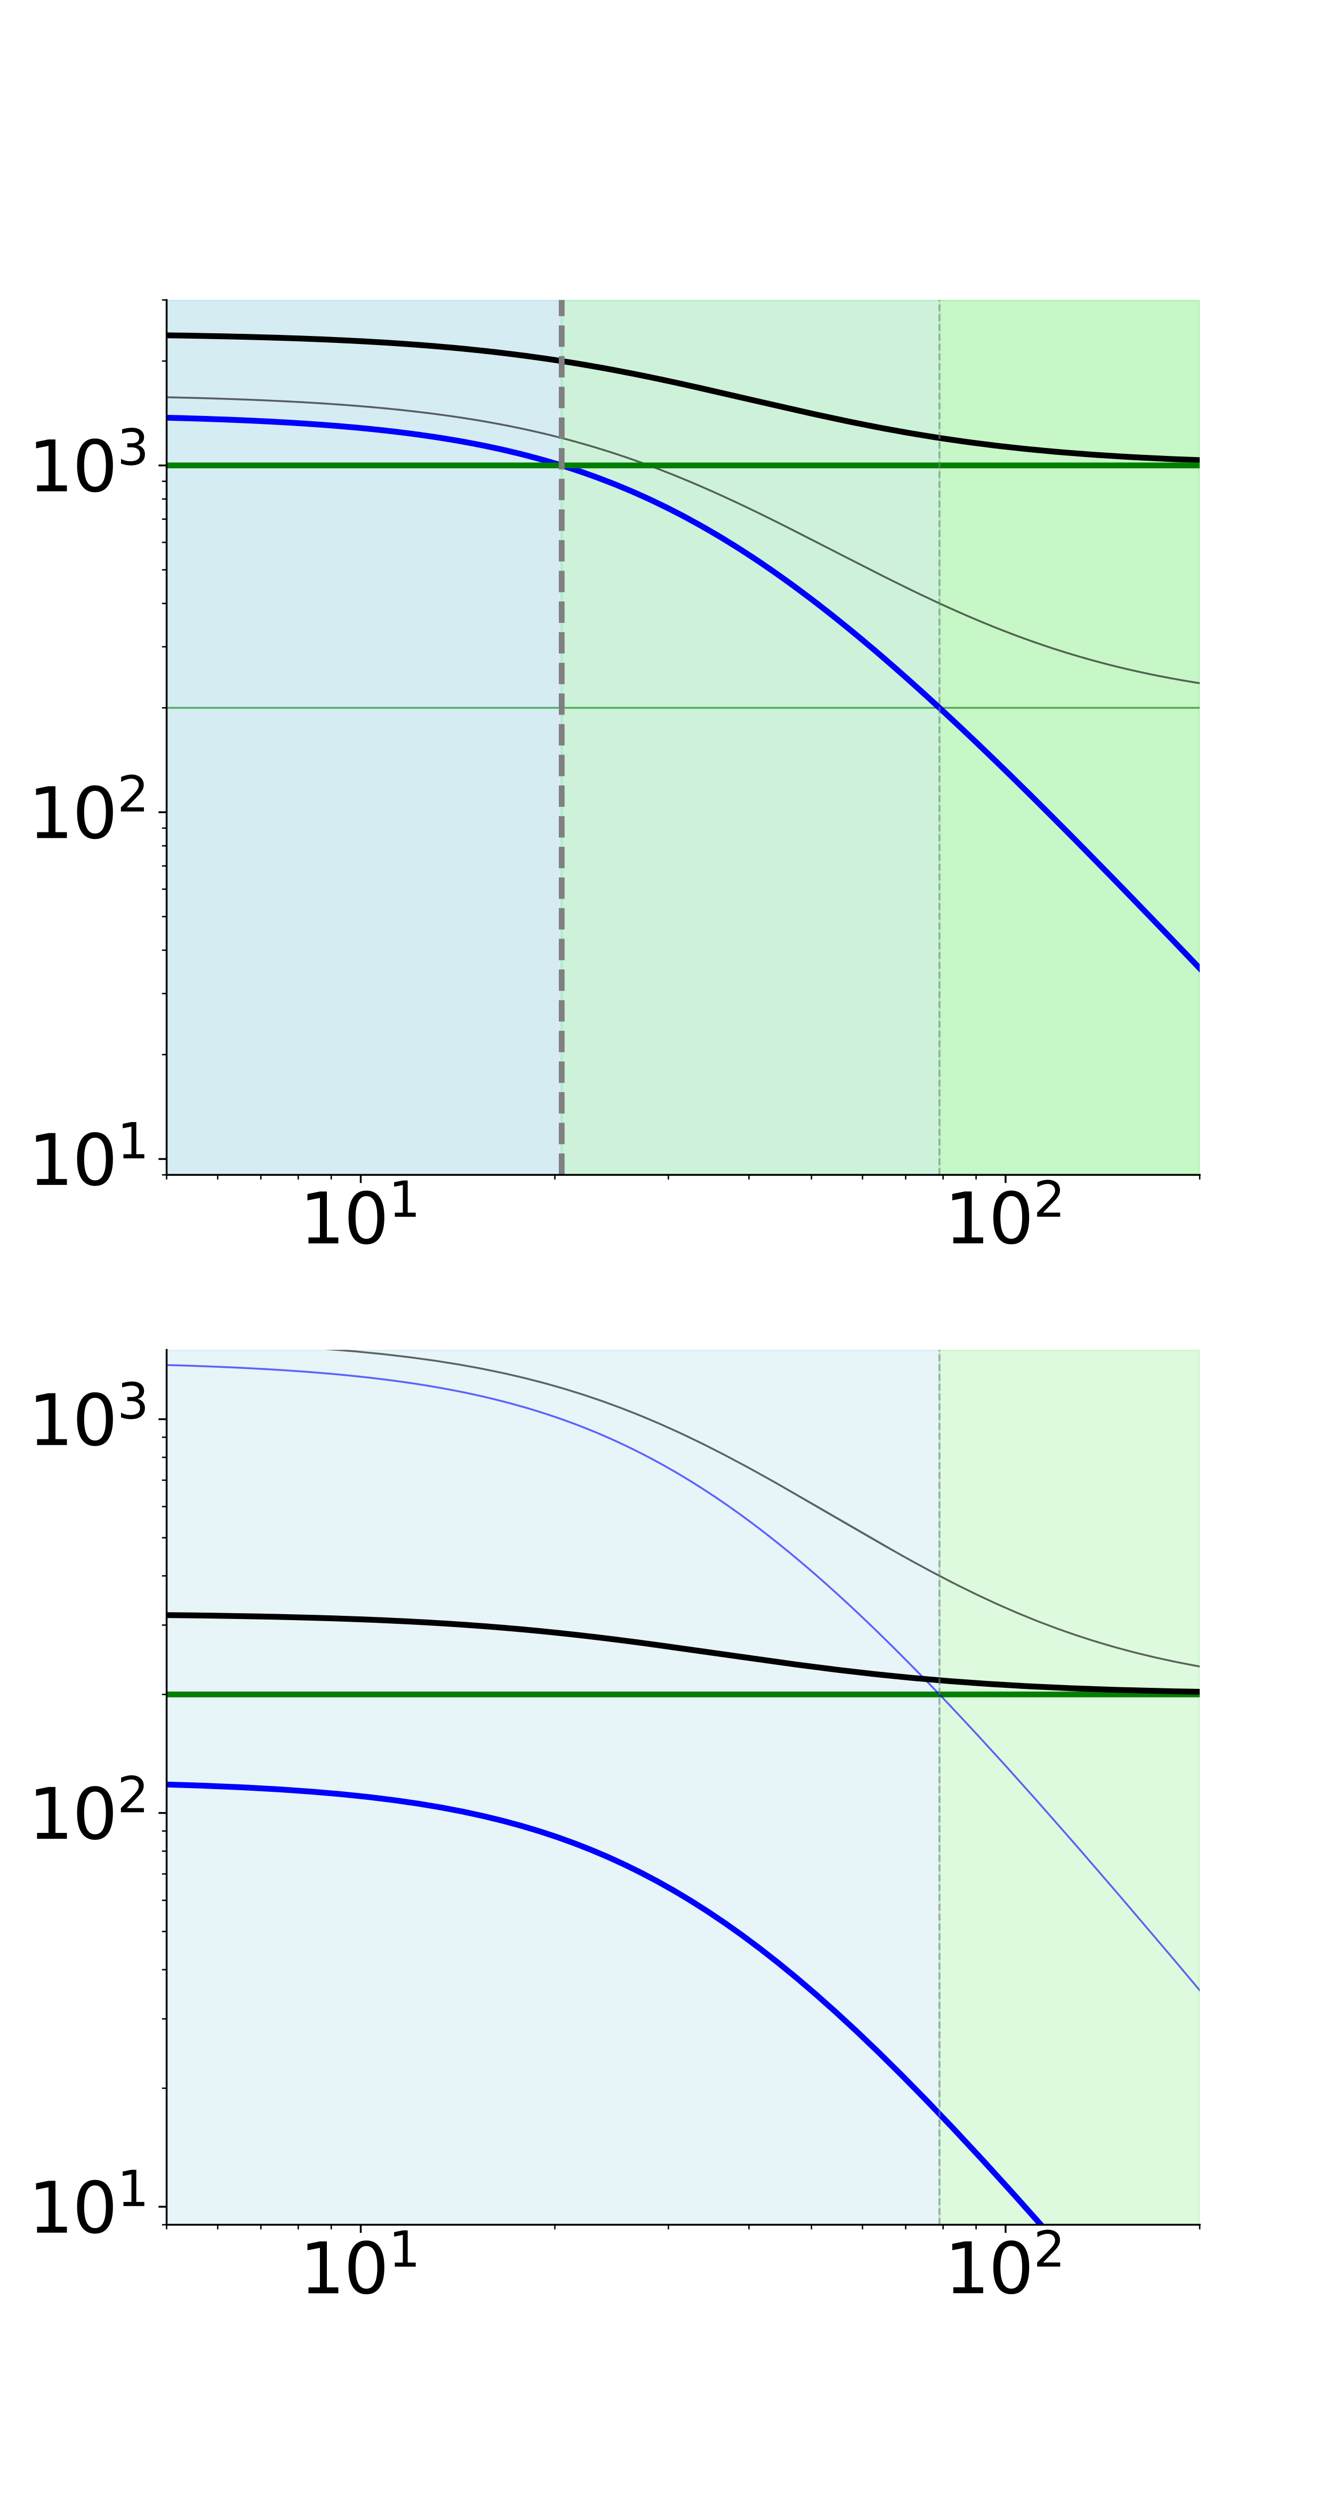 <?xml version="1.0" encoding="utf-8" standalone="no"?>
<!DOCTYPE svg PUBLIC "-//W3C//DTD SVG 1.1//EN"
  "http://www.w3.org/Graphics/SVG/1.1/DTD/svg11.dtd">
<svg xmlns:xlink="http://www.w3.org/1999/xlink" width="576pt" height="1080pt" viewBox="0 0 576 1080" xmlns="http://www.w3.org/2000/svg" version="1.1">
 <defs>
  <style type="text/css">*{stroke-linejoin: round; stroke-linecap: butt}</style>
 </defs>
 <g id="figure_1">
  <g id="patch_1">
   <path d="M 0 1080 
L 576 1080 
L 576 0 
L 0 0 
z
" style="fill: #ffffff"/>
  </g>
  <g id="axes_1">
   <g id="patch_2">
    <path d="M 72 507.6 
L 518.4 507.6 
L 518.4 129.6 
L 72 129.6 
z
" style="fill: #ffffff"/>
   </g>
   <g id="patch_3">
    <path d="M 72 507.6 
L 72 129.6 
L 405.955 129.6 
L 405.955 507.6 
z
" clip-path="url(#p539337aa0e)" style="fill: #add8e6; opacity: 0.3; stroke: #add8e6; stroke-linejoin: miter"/>
   </g>
   <g id="patch_4">
    <path d="M 405.955 507.6 
L 405.955 129.6 
L 518.4 129.6 
L 518.4 507.6 
z
" clip-path="url(#p539337aa0e)" style="fill: #90ee90; opacity: 0.3; stroke: #90ee90; stroke-linejoin: miter"/>
   </g>
   <g id="patch_5">
    <path d="M 72 507.6 
L 72 129.6 
L 242.712 129.6 
L 242.712 507.6 
z
" clip-path="url(#p539337aa0e)" style="fill: #add8e6; opacity: 0.3; stroke: #add8e6; stroke-linejoin: miter"/>
   </g>
   <g id="patch_6">
    <path d="M 242.712 507.6 
L 242.712 129.6 
L 518.4 129.6 
L 518.4 507.6 
z
" clip-path="url(#p539337aa0e)" style="fill: #90ee90; opacity: 0.3; stroke: #90ee90; stroke-linejoin: miter"/>
   </g>
   <g id="matplotlib.axis_1">
    <g id="xtick_1">
     <g id="line2d_1">
      <defs>
       <path id="m34da1c71c0" d="M 0 0 
L 0 3.5 
" style="stroke: #000000; stroke-width: 0.8"/>
      </defs>
      <g>
       <use xlink:href="#m34da1c71c0" x="155.879" y="507.6" style="stroke: #000000; stroke-width: 0.8"/>
      </g>
     </g>
     <g id="text_1">
      <!-- $\mathdefault{10^{1}}$ -->
      <g transform="translate(129.479 537.395)scale(0.3 -0.3)">
       <defs>
        <path id="DejaVuSans-31" d="M 794 531 
L 1825 531 
L 1825 4091 
L 703 3866 
L 703 4441 
L 1819 4666 
L 2450 4666 
L 2450 531 
L 3481 531 
L 3481 0 
L 794 0 
L 794 531 
z
" transform="scale(0.016)"/>
        <path id="DejaVuSans-30" d="M 2034 4250 
Q 1547 4250 1301 3770 
Q 1056 3291 1056 2328 
Q 1056 1369 1301 889 
Q 1547 409 2034 409 
Q 2525 409 2770 889 
Q 3016 1369 3016 2328 
Q 3016 3291 2770 3770 
Q 2525 4250 2034 4250 
z
M 2034 4750 
Q 2819 4750 3233 4129 
Q 3647 3509 3647 2328 
Q 3647 1150 3233 529 
Q 2819 -91 2034 -91 
Q 1250 -91 836 529 
Q 422 1150 422 2328 
Q 422 3509 836 4129 
Q 1250 4750 2034 4750 
z
" transform="scale(0.016)"/>
       </defs>
       <use xlink:href="#DejaVuSans-31" transform="translate(0 0.684)"/>
       <use xlink:href="#DejaVuSans-30" transform="translate(63.623 0.684)"/>
       <use xlink:href="#DejaVuSans-31" transform="translate(128.203 38.966)scale(0.7)"/>
      </g>
     </g>
    </g>
    <g id="xtick_2">
     <g id="line2d_2">
      <g>
       <use xlink:href="#m34da1c71c0" x="434.521" y="507.6" style="stroke: #000000; stroke-width: 0.8"/>
      </g>
     </g>
     <g id="text_2">
      <!-- $\mathdefault{10^{2}}$ -->
      <g transform="translate(408.121 537.395)scale(0.3 -0.3)">
       <defs>
        <path id="DejaVuSans-32" d="M 1228 531 
L 3431 531 
L 3431 0 
L 469 0 
L 469 531 
Q 828 903 1448 1529 
Q 2069 2156 2228 2338 
Q 2531 2678 2651 2914 
Q 2772 3150 2772 3378 
Q 2772 3750 2511 3984 
Q 2250 4219 1831 4219 
Q 1534 4219 1204 4116 
Q 875 4013 500 3803 
L 500 4441 
Q 881 4594 1212 4672 
Q 1544 4750 1819 4750 
Q 2544 4750 2975 4387 
Q 3406 4025 3406 3419 
Q 3406 3131 3298 2873 
Q 3191 2616 2906 2266 
Q 2828 2175 2409 1742 
Q 1991 1309 1228 531 
z
" transform="scale(0.016)"/>
       </defs>
       <use xlink:href="#DejaVuSans-31" transform="translate(0 0.766)"/>
       <use xlink:href="#DejaVuSans-30" transform="translate(63.623 0.766)"/>
       <use xlink:href="#DejaVuSans-32" transform="translate(128.203 39.047)scale(0.7)"/>
      </g>
     </g>
    </g>
    <g id="xtick_3">
     <g id="line2d_3">
      <defs>
       <path id="m915b64bc86" d="M 0 0 
L 0 2 
" style="stroke: #000000; stroke-width: 0.6"/>
      </defs>
      <g>
       <use xlink:href="#m915b64bc86" x="72" y="507.6" style="stroke: #000000; stroke-width: 0.6"/>
      </g>
     </g>
    </g>
    <g id="xtick_4">
     <g id="line2d_4">
      <g>
       <use xlink:href="#m915b64bc86" x="94.063" y="507.6" style="stroke: #000000; stroke-width: 0.6"/>
      </g>
     </g>
    </g>
    <g id="xtick_5">
     <g id="line2d_5">
      <g>
       <use xlink:href="#m915b64bc86" x="112.717" y="507.6" style="stroke: #000000; stroke-width: 0.6"/>
      </g>
     </g>
    </g>
    <g id="xtick_6">
     <g id="line2d_6">
      <g>
       <use xlink:href="#m915b64bc86" x="128.876" y="507.6" style="stroke: #000000; stroke-width: 0.6"/>
      </g>
     </g>
    </g>
    <g id="xtick_7">
     <g id="line2d_7">
      <g>
       <use xlink:href="#m915b64bc86" x="143.129" y="507.6" style="stroke: #000000; stroke-width: 0.6"/>
      </g>
     </g>
    </g>
    <g id="xtick_8">
     <g id="line2d_8">
      <g>
       <use xlink:href="#m915b64bc86" x="239.759" y="507.6" style="stroke: #000000; stroke-width: 0.6"/>
      </g>
     </g>
    </g>
    <g id="xtick_9">
     <g id="line2d_9">
      <g>
       <use xlink:href="#m915b64bc86" x="288.825" y="507.6" style="stroke: #000000; stroke-width: 0.6"/>
      </g>
     </g>
    </g>
    <g id="xtick_10">
     <g id="line2d_10">
      <g>
       <use xlink:href="#m915b64bc86" x="323.638" y="507.6" style="stroke: #000000; stroke-width: 0.6"/>
      </g>
     </g>
    </g>
    <g id="xtick_11">
     <g id="line2d_11">
      <g>
       <use xlink:href="#m915b64bc86" x="350.641" y="507.6" style="stroke: #000000; stroke-width: 0.6"/>
      </g>
     </g>
    </g>
    <g id="xtick_12">
     <g id="line2d_12">
      <g>
       <use xlink:href="#m915b64bc86" x="372.704" y="507.6" style="stroke: #000000; stroke-width: 0.6"/>
      </g>
     </g>
    </g>
    <g id="xtick_13">
     <g id="line2d_13">
      <g>
       <use xlink:href="#m915b64bc86" x="391.359" y="507.6" style="stroke: #000000; stroke-width: 0.6"/>
      </g>
     </g>
    </g>
    <g id="xtick_14">
     <g id="line2d_14">
      <g>
       <use xlink:href="#m915b64bc86" x="407.517" y="507.6" style="stroke: #000000; stroke-width: 0.6"/>
      </g>
     </g>
    </g>
    <g id="xtick_15">
     <g id="line2d_15">
      <g>
       <use xlink:href="#m915b64bc86" x="421.771" y="507.6" style="stroke: #000000; stroke-width: 0.6"/>
      </g>
     </g>
    </g>
    <g id="xtick_16">
     <g id="line2d_16">
      <g>
       <use xlink:href="#m915b64bc86" x="518.4" y="507.6" style="stroke: #000000; stroke-width: 0.6"/>
      </g>
     </g>
    </g>
   </g>
   <g id="matplotlib.axis_2">
    <g id="ytick_1">
     <g id="line2d_17">
      <defs>
       <path id="m90cf5e70f0" d="M 0 0 
L -3.5 0 
" style="stroke: #000000; stroke-width: 0.8"/>
      </defs>
      <g>
       <use xlink:href="#m90cf5e70f0" x="72" y="500.744" style="stroke: #000000; stroke-width: 0.8"/>
      </g>
     </g>
     <g id="text_3">
      <!-- $\mathdefault{10^{1}}$ -->
      <g transform="translate(12.2 512.142)scale(0.3 -0.3)">
       <use xlink:href="#DejaVuSans-31" transform="translate(0 0.684)"/>
       <use xlink:href="#DejaVuSans-30" transform="translate(63.623 0.684)"/>
       <use xlink:href="#DejaVuSans-31" transform="translate(128.203 38.966)scale(0.7)"/>
      </g>
     </g>
    </g>
    <g id="ytick_2">
     <g id="line2d_18">
      <g>
       <use xlink:href="#m90cf5e70f0" x="72" y="350.915" style="stroke: #000000; stroke-width: 0.8"/>
      </g>
     </g>
     <g id="text_4">
      <!-- $\mathdefault{10^{2}}$ -->
      <g transform="translate(12.2 362.313)scale(0.3 -0.3)">
       <use xlink:href="#DejaVuSans-31" transform="translate(0 0.766)"/>
       <use xlink:href="#DejaVuSans-30" transform="translate(63.623 0.766)"/>
       <use xlink:href="#DejaVuSans-32" transform="translate(128.203 39.047)scale(0.7)"/>
      </g>
     </g>
    </g>
    <g id="ytick_3">
     <g id="line2d_19">
      <g>
       <use xlink:href="#m90cf5e70f0" x="72" y="201.087" style="stroke: #000000; stroke-width: 0.8"/>
      </g>
     </g>
     <g id="text_5">
      <!-- $\mathdefault{10^{3}}$ -->
      <g transform="translate(12.2 212.484)scale(0.3 -0.3)">
       <defs>
        <path id="DejaVuSans-33" d="M 2597 2516 
Q 3050 2419 3304 2112 
Q 3559 1806 3559 1356 
Q 3559 666 3084 287 
Q 2609 -91 1734 -91 
Q 1441 -91 1130 -33 
Q 819 25 488 141 
L 488 750 
Q 750 597 1062 519 
Q 1375 441 1716 441 
Q 2309 441 2620 675 
Q 2931 909 2931 1356 
Q 2931 1769 2642 2001 
Q 2353 2234 1838 2234 
L 1294 2234 
L 1294 2753 
L 1863 2753 
Q 2328 2753 2575 2939 
Q 2822 3125 2822 3475 
Q 2822 3834 2567 4026 
Q 2313 4219 1838 4219 
Q 1578 4219 1281 4162 
Q 984 4106 628 3988 
L 628 4550 
Q 988 4650 1302 4700 
Q 1616 4750 1894 4750 
Q 2613 4750 3031 4423 
Q 3450 4097 3450 3541 
Q 3450 3153 3228 2886 
Q 3006 2619 2597 2516 
z
" transform="scale(0.016)"/>
       </defs>
       <use xlink:href="#DejaVuSans-31" transform="translate(0 0.766)"/>
       <use xlink:href="#DejaVuSans-30" transform="translate(63.623 0.766)"/>
       <use xlink:href="#DejaVuSans-33" transform="translate(128.203 39.047)scale(0.7)"/>
      </g>
     </g>
    </g>
    <g id="ytick_4">
     <g id="line2d_20">
      <defs>
       <path id="meec814b2da" d="M 0 0 
L -2 0 
" style="stroke: #000000; stroke-width: 0.6"/>
      </defs>
      <g>
       <use xlink:href="#meec814b2da" x="72" y="507.6" style="stroke: #000000; stroke-width: 0.6"/>
      </g>
     </g>
    </g>
    <g id="ytick_5">
     <g id="line2d_21">
      <g>
       <use xlink:href="#meec814b2da" x="72" y="455.641" style="stroke: #000000; stroke-width: 0.6"/>
      </g>
     </g>
    </g>
    <g id="ytick_6">
     <g id="line2d_22">
      <g>
       <use xlink:href="#meec814b2da" x="72" y="429.258" style="stroke: #000000; stroke-width: 0.6"/>
      </g>
     </g>
    </g>
    <g id="ytick_7">
     <g id="line2d_23">
      <g>
       <use xlink:href="#meec814b2da" x="72" y="410.538" style="stroke: #000000; stroke-width: 0.6"/>
      </g>
     </g>
    </g>
    <g id="ytick_8">
     <g id="line2d_24">
      <g>
       <use xlink:href="#meec814b2da" x="72" y="396.018" style="stroke: #000000; stroke-width: 0.6"/>
      </g>
     </g>
    </g>
    <g id="ytick_9">
     <g id="line2d_25">
      <g>
       <use xlink:href="#meec814b2da" x="72" y="384.155" style="stroke: #000000; stroke-width: 0.6"/>
      </g>
     </g>
    </g>
    <g id="ytick_10">
     <g id="line2d_26">
      <g>
       <use xlink:href="#meec814b2da" x="72" y="374.124" style="stroke: #000000; stroke-width: 0.6"/>
      </g>
     </g>
    </g>
    <g id="ytick_11">
     <g id="line2d_27">
      <g>
       <use xlink:href="#meec814b2da" x="72" y="365.435" style="stroke: #000000; stroke-width: 0.6"/>
      </g>
     </g>
    </g>
    <g id="ytick_12">
     <g id="line2d_28">
      <g>
       <use xlink:href="#meec814b2da" x="72" y="357.771" style="stroke: #000000; stroke-width: 0.6"/>
      </g>
     </g>
    </g>
    <g id="ytick_13">
     <g id="line2d_29">
      <g>
       <use xlink:href="#meec814b2da" x="72" y="305.812" style="stroke: #000000; stroke-width: 0.6"/>
      </g>
     </g>
    </g>
    <g id="ytick_14">
     <g id="line2d_30">
      <g>
       <use xlink:href="#meec814b2da" x="72" y="279.429" style="stroke: #000000; stroke-width: 0.6"/>
      </g>
     </g>
    </g>
    <g id="ytick_15">
     <g id="line2d_31">
      <g>
       <use xlink:href="#meec814b2da" x="72" y="260.709" style="stroke: #000000; stroke-width: 0.6"/>
      </g>
     </g>
    </g>
    <g id="ytick_16">
     <g id="line2d_32">
      <g>
       <use xlink:href="#meec814b2da" x="72" y="246.19" style="stroke: #000000; stroke-width: 0.6"/>
      </g>
     </g>
    </g>
    <g id="ytick_17">
     <g id="line2d_33">
      <g>
       <use xlink:href="#meec814b2da" x="72" y="234.326" style="stroke: #000000; stroke-width: 0.6"/>
      </g>
     </g>
    </g>
    <g id="ytick_18">
     <g id="line2d_34">
      <g>
       <use xlink:href="#meec814b2da" x="72" y="224.295" style="stroke: #000000; stroke-width: 0.6"/>
      </g>
     </g>
    </g>
    <g id="ytick_19">
     <g id="line2d_35">
      <g>
       <use xlink:href="#meec814b2da" x="72" y="215.606" style="stroke: #000000; stroke-width: 0.6"/>
      </g>
     </g>
    </g>
    <g id="ytick_20">
     <g id="line2d_36">
      <g>
       <use xlink:href="#meec814b2da" x="72" y="207.942" style="stroke: #000000; stroke-width: 0.6"/>
      </g>
     </g>
    </g>
    <g id="ytick_21">
     <g id="line2d_37">
      <g>
       <use xlink:href="#meec814b2da" x="72" y="155.984" style="stroke: #000000; stroke-width: 0.6"/>
      </g>
     </g>
    </g>
    <g id="ytick_22">
     <g id="line2d_38">
      <g>
       <use xlink:href="#meec814b2da" x="72" y="129.6" style="stroke: #000000; stroke-width: 0.6"/>
      </g>
     </g>
    </g>
   </g>
   <g id="line2d_39">
    <path d="M -1 170.66 
L 38.918 171.041 
L 68.789 171.54 
L 92.79 172.156 
L 112.967 172.891 
L 130.461 173.746 
L 145.963 174.722 
L 159.954 175.823 
L 172.766 177.051 
L 184.628 178.409 
L 195.736 179.902 
L 206.239 181.536 
L 216.25 183.317 
L 225.87 185.253 
L 235.185 187.353 
L 244.261 189.627 
L 253.175 192.089 
L 261.994 194.755 
L 270.786 197.645 
L 279.628 200.787 
L 288.611 204.215 
L 297.843 207.979 
L 307.476 212.148 
L 317.738 216.835 
L 329.057 222.255 
L 342.421 228.911 
L 363.029 239.46 
L 384.627 250.44 
L 397.587 256.777 
L 408.662 261.949 
L 418.772 266.428 
L 428.307 270.412 
L 437.483 274.005 
L 446.44 277.276 
L 455.286 280.27 
L 464.103 283.02 
L 472.966 285.551 
L 481.942 287.883 
L 491.099 290.032 
L 500.508 292.01 
L 510.243 293.829 
L 520.39 295.496 
L 531.047 297.021 
L 542.333 298.409 
L 554.393 299.665 
L 567.409 300.795 
L 577 301.497 
M 577 301.497 
L 562.784 300.418 
L 549.798 299.212 
L 537.786 297.876 
L 526.556 296.405 
L 515.958 294.795 
L 505.871 293.039 
L 496.191 291.13 
L 486.833 289.059 
L 477.722 286.815 
L 468.785 284.386 
L 459.954 281.755 
L 451.16 278.903 
L 442.329 275.805 
L 433.376 272.427 
L 424.195 268.724 
L 414.644 264.63 
L 404.508 260.039 
L 393.411 254.765 
L 380.517 248.381 
L 362.431 239.153 
L 335.93 225.65 
L 322.951 219.302 
L 311.869 214.125 
L 301.756 209.643 
L 292.219 205.658 
L 283.04 202.061 
L 274.084 198.79 
L 265.238 195.794 
L 256.42 193.043 
L 247.56 190.511 
L 238.588 188.179 
L 229.431 186.029 
L 220.025 184.049 
L 210.299 182.231 
L 200.157 180.562 
L 189.508 179.037 
L 178.23 177.648 
L 166.182 176.391 
L 153.179 175.261 
L 138.971 174.253 
L 123.257 173.365 
L 105.586 172.594 
L 85.317 171.938 
L 61.401 171.393 
L 32.18 170.958 
L -1 170.66 
L -1 170.66 
" clip-path="url(#p539337aa0e)" style="fill: none; stroke: #000000; stroke-opacity: 0.6; stroke-width: 0.8; stroke-linecap: square"/>
   </g>
   <g id="line2d_40">
    <path d="M -1 305.812 
L 577 305.812 
M 577 305.812 
L -1 305.812 
L -1 305.812 
" clip-path="url(#p539337aa0e)" style="fill: none; stroke: #008000; stroke-opacity: 0.6; stroke-width: 0.8; stroke-linecap: square"/>
   </g>
   <g id="line2d_41">
    <path d="M -1 179.372 
L 36.565 179.773 
L 65.093 180.291 
L 88.194 180.927 
L 107.694 181.681 
L 124.628 182.553 
L 139.649 183.546 
L 153.179 184.659 
L 165.553 185.897 
L 176.98 187.262 
L 187.647 188.757 
L 197.673 190.384 
L 207.185 192.152 
L 216.25 194.061 
L 224.955 196.12 
L 233.349 198.334 
L 241.489 200.709 
L 249.432 203.257 
L 257.206 205.985 
L 264.856 208.904 
L 272.418 212.027 
L 279.92 215.367 
L 287.396 218.938 
L 294.883 222.761 
L 302.401 226.852 
L 309.993 231.236 
L 317.685 235.936 
L 325.51 240.979 
L 333.508 246.4 
L 341.723 252.239 
L 350.197 258.537 
L 358.985 265.347 
L 368.146 272.73 
L 377.751 280.76 
L 387.885 289.525 
L 398.654 299.138 
L 410.187 309.733 
L 422.649 321.49 
L 436.257 334.639 
L 451.306 349.496 
L 468.209 366.502 
L 487.583 386.318 
L 510.422 410.007 
L 538.58 439.547 
L 576.846 480.037 
L 577 480.201 
M 577 480.201 
L 533.365 434.055 
L 504.176 403.5 
L 481.045 379.598 
L 461.633 359.85 
L 444.795 343.031 
L 429.852 328.414 
L 416.366 315.526 
L 404.027 304.037 
L 392.61 293.707 
L 381.948 284.356 
L 371.909 275.842 
L 362.387 268.056 
L 353.297 260.907 
L 344.568 254.323 
L 336.142 248.243 
L 327.966 242.616 
L 319.995 237.398 
L 312.184 232.549 
L 304.501 228.039 
L 296.909 223.839 
L 289.373 219.923 
L 281.866 216.272 
L 274.348 212.863 
L 266.799 209.683 
L 259.18 206.715 
L 251.461 203.946 
L 243.601 201.363 
L 235.558 198.955 
L 227.301 196.716 
L 218.78 194.636 
L 209.933 192.706 
L 200.707 190.923 
L 191.023 189.279 
L 180.782 187.768 
L 169.889 186.388 
L 158.191 185.133 
L 145.542 184.003 
L 131.685 182.991 
L 116.342 182.097 
L 99.062 181.318 
L 79.211 180.651 
L 55.833 180.096 
L 27.364 179.651 
L -1 179.372 
L -1 179.372 
" clip-path="url(#p539337aa0e)" style="fill: none; stroke: #0000ff; stroke-width: 2.5; stroke-linecap: square"/>
   </g>
   <g id="line2d_42">
    <path d="M -1 144.224 
L 46.855 144.551 
L 80.973 144.996 
L 107.777 145.562 
L 130.05 146.248 
L 149.304 147.06 
L 166.402 147.999 
L 181.933 149.072 
L 196.306 150.285 
L 209.838 151.648 
L 222.787 153.175 
L 235.367 154.881 
L 247.802 156.793 
L 260.338 158.945 
L 273.317 161.401 
L 287.284 164.275 
L 303.497 167.847 
L 329.062 173.744 
L 353.145 179.215 
L 368.679 182.515 
L 382.316 185.188 
L 395.134 187.474 
L 407.624 189.477 
L 420.088 191.251 
L 432.763 192.828 
L 445.86 194.233 
L 459.601 195.482 
L 474.239 196.586 
L 490.082 197.554 
L 507.536 198.395 
L 527.172 199.113 
L 549.834 199.713 
L 576.877 200.199 
L 577 200.2 
M 577 200.2 
L 548.164 199.675 
L 524.578 199.03 
L 504.436 198.261 
L 486.696 197.365 
L 470.692 196.338 
L 455.966 195.173 
L 442.18 193.861 
L 429.063 192.391 
L 416.385 190.747 
L 403.927 188.908 
L 391.456 186.842 
L 378.674 184.497 
L 365.131 181.783 
L 349.915 178.501 
L 329.88 173.934 
L 293.771 165.678 
L 278.347 162.411 
L 264.751 159.755 
L 251.954 157.481 
L 239.47 155.487 
L 227.004 153.722 
L 214.318 152.151 
L 201.203 150.752 
L 187.434 149.509 
L 172.766 148.411 
L 156.88 147.448 
L 139.353 146.611 
L 119.625 145.898 
L 96.827 145.302 
L 69.583 144.82 
L 35.471 144.449 
L -1 144.224 
L -1 144.224 
" clip-path="url(#p539337aa0e)" style="fill: none; stroke: #000000; stroke-width: 2.5; stroke-linecap: square"/>
   </g>
   <g id="line2d_43">
    <path d="M -1 201.087 
L 577 201.087 
M 577 201.087 
L -1 201.087 
L -1 201.087 
" clip-path="url(#p539337aa0e)" style="fill: none; stroke: #008000; stroke-width: 2.5; stroke-linecap: square"/>
   </g>
   <g id="line2d_44">
    <path d="M 405.955 507.6 
L 405.955 129.6 
" clip-path="url(#p539337aa0e)" style="fill: none; stroke-dasharray: 2.96,1.28; stroke-dashoffset: 0; stroke: #808080; stroke-opacity: 0.6; stroke-width: 0.8"/>
   </g>
   <g id="line2d_45">
    <path d="M 242.712 507.6 
L 242.712 129.6 
" clip-path="url(#p539337aa0e)" style="fill: none; stroke-dasharray: 9.25,4; stroke-dashoffset: 0; stroke: #808080; stroke-width: 2.5"/>
   </g>
   <g id="patch_7">
    <path d="M 72 507.6 
L 72 129.6 
" style="fill: none; stroke: #000000; stroke-width: 0.8; stroke-linejoin: miter; stroke-linecap: square"/>
   </g>
   <g id="patch_8">
    <path d="M 72 507.6 
L 518.4 507.6 
" style="fill: none; stroke: #000000; stroke-width: 0.8; stroke-linejoin: miter; stroke-linecap: square"/>
   </g>
  </g>
  <g id="axes_2">
   <g id="patch_9">
    <path d="M 72 961.2 
L 518.4 961.2 
L 518.4 583.2 
L 72 583.2 
z
" style="fill: #ffffff"/>
   </g>
   <g id="patch_10">
    <path d="M 72 961.2 
L 72 583.2 
L 405.955 583.2 
L 405.955 961.2 
z
" clip-path="url(#p3e85515746)" style="fill: #add8e6; opacity: 0.3; stroke: #add8e6; stroke-linejoin: miter"/>
   </g>
   <g id="patch_11">
    <path d="M 405.955 961.2 
L 405.955 583.2 
L 518.4 583.2 
L 518.4 961.2 
z
" clip-path="url(#p3e85515746)" style="fill: #90ee90; opacity: 0.3; stroke: #90ee90; stroke-linejoin: miter"/>
   </g>
   <g id="matplotlib.axis_3">
    <g id="xtick_17">
     <g id="line2d_46">
      <g>
       <use xlink:href="#m34da1c71c0" x="155.879" y="961.2" style="stroke: #000000; stroke-width: 0.8"/>
      </g>
     </g>
     <g id="text_6">
      <!-- $\mathdefault{10^{1}}$ -->
      <g transform="translate(129.479 990.995)scale(0.3 -0.3)">
       <use xlink:href="#DejaVuSans-31" transform="translate(0 0.684)"/>
       <use xlink:href="#DejaVuSans-30" transform="translate(63.623 0.684)"/>
       <use xlink:href="#DejaVuSans-31" transform="translate(128.203 38.966)scale(0.7)"/>
      </g>
     </g>
    </g>
    <g id="xtick_18">
     <g id="line2d_47">
      <g>
       <use xlink:href="#m34da1c71c0" x="434.521" y="961.2" style="stroke: #000000; stroke-width: 0.8"/>
      </g>
     </g>
     <g id="text_7">
      <!-- $\mathdefault{10^{2}}$ -->
      <g transform="translate(408.121 990.995)scale(0.3 -0.3)">
       <use xlink:href="#DejaVuSans-31" transform="translate(0 0.766)"/>
       <use xlink:href="#DejaVuSans-30" transform="translate(63.623 0.766)"/>
       <use xlink:href="#DejaVuSans-32" transform="translate(128.203 39.047)scale(0.7)"/>
      </g>
     </g>
    </g>
    <g id="xtick_19">
     <g id="line2d_48">
      <g>
       <use xlink:href="#m915b64bc86" x="72" y="961.2" style="stroke: #000000; stroke-width: 0.6"/>
      </g>
     </g>
    </g>
    <g id="xtick_20">
     <g id="line2d_49">
      <g>
       <use xlink:href="#m915b64bc86" x="94.063" y="961.2" style="stroke: #000000; stroke-width: 0.6"/>
      </g>
     </g>
    </g>
    <g id="xtick_21">
     <g id="line2d_50">
      <g>
       <use xlink:href="#m915b64bc86" x="112.717" y="961.2" style="stroke: #000000; stroke-width: 0.6"/>
      </g>
     </g>
    </g>
    <g id="xtick_22">
     <g id="line2d_51">
      <g>
       <use xlink:href="#m915b64bc86" x="128.876" y="961.2" style="stroke: #000000; stroke-width: 0.6"/>
      </g>
     </g>
    </g>
    <g id="xtick_23">
     <g id="line2d_52">
      <g>
       <use xlink:href="#m915b64bc86" x="143.129" y="961.2" style="stroke: #000000; stroke-width: 0.6"/>
      </g>
     </g>
    </g>
    <g id="xtick_24">
     <g id="line2d_53">
      <g>
       <use xlink:href="#m915b64bc86" x="239.759" y="961.2" style="stroke: #000000; stroke-width: 0.6"/>
      </g>
     </g>
    </g>
    <g id="xtick_25">
     <g id="line2d_54">
      <g>
       <use xlink:href="#m915b64bc86" x="288.825" y="961.2" style="stroke: #000000; stroke-width: 0.6"/>
      </g>
     </g>
    </g>
    <g id="xtick_26">
     <g id="line2d_55">
      <g>
       <use xlink:href="#m915b64bc86" x="323.638" y="961.2" style="stroke: #000000; stroke-width: 0.6"/>
      </g>
     </g>
    </g>
    <g id="xtick_27">
     <g id="line2d_56">
      <g>
       <use xlink:href="#m915b64bc86" x="350.641" y="961.2" style="stroke: #000000; stroke-width: 0.6"/>
      </g>
     </g>
    </g>
    <g id="xtick_28">
     <g id="line2d_57">
      <g>
       <use xlink:href="#m915b64bc86" x="372.704" y="961.2" style="stroke: #000000; stroke-width: 0.6"/>
      </g>
     </g>
    </g>
    <g id="xtick_29">
     <g id="line2d_58">
      <g>
       <use xlink:href="#m915b64bc86" x="391.359" y="961.2" style="stroke: #000000; stroke-width: 0.6"/>
      </g>
     </g>
    </g>
    <g id="xtick_30">
     <g id="line2d_59">
      <g>
       <use xlink:href="#m915b64bc86" x="407.517" y="961.2" style="stroke: #000000; stroke-width: 0.6"/>
      </g>
     </g>
    </g>
    <g id="xtick_31">
     <g id="line2d_60">
      <g>
       <use xlink:href="#m915b64bc86" x="421.771" y="961.2" style="stroke: #000000; stroke-width: 0.6"/>
      </g>
     </g>
    </g>
    <g id="xtick_32">
     <g id="line2d_61">
      <g>
       <use xlink:href="#m915b64bc86" x="518.4" y="961.2" style="stroke: #000000; stroke-width: 0.6"/>
      </g>
     </g>
    </g>
   </g>
   <g id="matplotlib.axis_4">
    <g id="ytick_23">
     <g id="line2d_62">
      <g>
       <use xlink:href="#m90cf5e70f0" x="72" y="953.415" style="stroke: #000000; stroke-width: 0.8"/>
      </g>
     </g>
     <g id="text_8">
      <!-- $\mathdefault{10^{1}}$ -->
      <g transform="translate(12.2 964.813)scale(0.3 -0.3)">
       <use xlink:href="#DejaVuSans-31" transform="translate(0 0.684)"/>
       <use xlink:href="#DejaVuSans-30" transform="translate(63.623 0.684)"/>
       <use xlink:href="#DejaVuSans-31" transform="translate(128.203 38.966)scale(0.7)"/>
      </g>
     </g>
    </g>
    <g id="ytick_24">
     <g id="line2d_63">
      <g>
       <use xlink:href="#m90cf5e70f0" x="72" y="783.287" style="stroke: #000000; stroke-width: 0.8"/>
      </g>
     </g>
     <g id="text_9">
      <!-- $\mathdefault{10^{2}}$ -->
      <g transform="translate(12.2 794.684)scale(0.3 -0.3)">
       <use xlink:href="#DejaVuSans-31" transform="translate(0 0.766)"/>
       <use xlink:href="#DejaVuSans-30" transform="translate(63.623 0.766)"/>
       <use xlink:href="#DejaVuSans-32" transform="translate(128.203 39.047)scale(0.7)"/>
      </g>
     </g>
    </g>
    <g id="ytick_25">
     <g id="line2d_64">
      <g>
       <use xlink:href="#m90cf5e70f0" x="72" y="613.158" style="stroke: #000000; stroke-width: 0.8"/>
      </g>
     </g>
     <g id="text_10">
      <!-- $\mathdefault{10^{3}}$ -->
      <g transform="translate(12.2 624.556)scale(0.3 -0.3)">
       <use xlink:href="#DejaVuSans-31" transform="translate(0 0.766)"/>
       <use xlink:href="#DejaVuSans-30" transform="translate(63.623 0.766)"/>
       <use xlink:href="#DejaVuSans-33" transform="translate(128.203 39.047)scale(0.7)"/>
      </g>
     </g>
    </g>
    <g id="ytick_26">
     <g id="line2d_65">
      <g>
       <use xlink:href="#meec814b2da" x="72" y="961.2" style="stroke: #000000; stroke-width: 0.6"/>
      </g>
     </g>
    </g>
    <g id="ytick_27">
     <g id="line2d_66">
      <g>
       <use xlink:href="#meec814b2da" x="72" y="902.202" style="stroke: #000000; stroke-width: 0.6"/>
      </g>
     </g>
    </g>
    <g id="ytick_28">
     <g id="line2d_67">
      <g>
       <use xlink:href="#meec814b2da" x="72" y="872.243" style="stroke: #000000; stroke-width: 0.6"/>
      </g>
     </g>
    </g>
    <g id="ytick_29">
     <g id="line2d_68">
      <g>
       <use xlink:href="#meec814b2da" x="72" y="850.988" style="stroke: #000000; stroke-width: 0.6"/>
      </g>
     </g>
    </g>
    <g id="ytick_30">
     <g id="line2d_69">
      <g>
       <use xlink:href="#meec814b2da" x="72" y="834.501" style="stroke: #000000; stroke-width: 0.6"/>
      </g>
     </g>
    </g>
    <g id="ytick_31">
     <g id="line2d_70">
      <g>
       <use xlink:href="#meec814b2da" x="72" y="821.03" style="stroke: #000000; stroke-width: 0.6"/>
      </g>
     </g>
    </g>
    <g id="ytick_32">
     <g id="line2d_71">
      <g>
       <use xlink:href="#meec814b2da" x="72" y="809.64" style="stroke: #000000; stroke-width: 0.6"/>
      </g>
     </g>
    </g>
    <g id="ytick_33">
     <g id="line2d_72">
      <g>
       <use xlink:href="#meec814b2da" x="72" y="799.774" style="stroke: #000000; stroke-width: 0.6"/>
      </g>
     </g>
    </g>
    <g id="ytick_34">
     <g id="line2d_73">
      <g>
       <use xlink:href="#meec814b2da" x="72" y="791.071" style="stroke: #000000; stroke-width: 0.6"/>
      </g>
     </g>
    </g>
    <g id="ytick_35">
     <g id="line2d_74">
      <g>
       <use xlink:href="#meec814b2da" x="72" y="732.073" style="stroke: #000000; stroke-width: 0.6"/>
      </g>
     </g>
    </g>
    <g id="ytick_36">
     <g id="line2d_75">
      <g>
       <use xlink:href="#meec814b2da" x="72" y="702.115" style="stroke: #000000; stroke-width: 0.6"/>
      </g>
     </g>
    </g>
    <g id="ytick_37">
     <g id="line2d_76">
      <g>
       <use xlink:href="#meec814b2da" x="72" y="680.859" style="stroke: #000000; stroke-width: 0.6"/>
      </g>
     </g>
    </g>
    <g id="ytick_38">
     <g id="line2d_77">
      <g>
       <use xlink:href="#meec814b2da" x="72" y="664.372" style="stroke: #000000; stroke-width: 0.6"/>
      </g>
     </g>
    </g>
    <g id="ytick_39">
     <g id="line2d_78">
      <g>
       <use xlink:href="#meec814b2da" x="72" y="650.901" style="stroke: #000000; stroke-width: 0.6"/>
      </g>
     </g>
    </g>
    <g id="ytick_40">
     <g id="line2d_79">
      <g>
       <use xlink:href="#meec814b2da" x="72" y="639.511" style="stroke: #000000; stroke-width: 0.6"/>
      </g>
     </g>
    </g>
    <g id="ytick_41">
     <g id="line2d_80">
      <g>
       <use xlink:href="#meec814b2da" x="72" y="629.645" style="stroke: #000000; stroke-width: 0.6"/>
      </g>
     </g>
    </g>
    <g id="ytick_42">
     <g id="line2d_81">
      <g>
       <use xlink:href="#meec814b2da" x="72" y="620.943" style="stroke: #000000; stroke-width: 0.6"/>
      </g>
     </g>
    </g>
   </g>
   <g id="line2d_82">
    <path d="M -1 578.61 
L 36.713 579.01 
L 65.366 579.528 
L 88.549 580.164 
L 108.133 580.917 
L 125.152 581.79 
L 140.28 582.785 
L 153.932 583.902 
L 166.436 585.145 
L 178.015 586.517 
L 188.849 588.022 
L 199.077 589.666 
L 208.805 591.453 
L 218.131 593.39 
L 227.127 595.486 
L 235.863 597.748 
L 244.403 600.188 
L 252.811 602.822 
L 261.138 605.663 
L 269.443 608.732 
L 277.788 612.054 
L 286.251 615.662 
L 294.918 619.601 
L 303.905 623.932 
L 313.386 628.751 
L 323.636 634.214 
L 335.219 640.647 
L 349.752 648.988 
L 389.385 671.875 
L 400.959 678.213 
L 411.178 683.559 
L 420.632 688.257 
L 429.605 692.469 
L 438.268 696.293 
L 446.738 699.789 
L 455.102 703.002 
L 463.432 705.964 
L 471.79 708.7 
L 480.234 711.231 
L 488.823 713.572 
L 497.613 715.736 
L 506.668 717.736 
L 516.054 719.581 
L 525.849 721.277 
L 536.144 722.833 
L 547.047 724.254 
L 558.691 725.544 
L 571.242 726.708 
L 577 727.173 
M 577 727.173 
L 563.629 726.028 
L 551.351 724.756 
L 539.951 723.354 
L 529.264 721.818 
L 519.158 720.143 
L 509.529 718.322 
L 500.286 716.35 
L 491.355 714.218 
L 482.666 711.917 
L 474.16 709.434 
L 465.778 706.756 
L 457.462 703.865 
L 449.152 700.741 
L 440.785 697.357 
L 432.284 693.678 
L 423.556 689.657 
L 414.476 685.226 
L 404.853 680.28 
L 394.367 674.635 
L 382.338 667.899 
L 366.46 658.733 
L 334.962 640.502 
L 322.751 633.733 
L 312.22 628.145 
L 302.577 623.277 
L 293.481 618.932 
L 284.739 615 
L 276.221 611.412 
L 267.835 608.12 
L 259.502 605.087 
L 251.159 602.286 
L 242.748 599.697 
L 234.212 597.303 
L 225.486 595.086 
L 216.519 593.039 
L 207.245 591.151 
L 197.581 589.411 
L 187.448 587.814 
L 176.747 586.355 
L 165.348 585.027 
L 153.085 583.826 
L 139.775 582.748 
L 125.152 581.79 
L 108.844 580.949 
L 90.339 580.223 
L 68.903 579.611 
L 43.303 579.109 
L 11.404 578.715 
L -1 578.61 
L -1 578.61 
" clip-path="url(#p3e85515746)" style="fill: none; stroke: #000000; stroke-opacity: 0.6; stroke-width: 0.8; stroke-linecap: square"/>
   </g>
   <g id="line2d_83">
    <path d="M -1 732.073 
L 577 732.073 
M 577 732.073 
L -1 732.073 
L -1 732.073 
" clip-path="url(#p3e85515746)" style="fill: none; stroke: #008000; stroke-width: 2.5; stroke-linecap: square"/>
   </g>
   <g id="line2d_84">
    <path d="M -1 588.501 
L 34.518 588.924 
L 61.843 589.464 
L 84.154 590.121 
L 103.07 590.895 
L 119.55 591.788 
L 134.185 592.8 
L 147.398 593.933 
L 159.488 595.189 
L 170.66 596.571 
L 181.082 598.082 
L 190.884 599.726 
L 200.157 601.505 
L 208.996 603.425 
L 217.466 605.492 
L 225.621 607.709 
L 233.524 610.087 
L 241.207 612.631 
L 248.714 615.35 
L 256.082 618.255 
L 263.339 621.355 
L 270.514 624.663 
L 277.647 628.195 
L 284.752 631.962 
L 291.865 635.986 
L 299.009 640.284 
L 306.214 644.878 
L 313.507 649.794 
L 320.915 655.057 
L 328.473 660.702 
L 336.213 666.761 
L 344.175 673.278 
L 352.401 680.302 
L 360.941 687.888 
L 369.853 696.106 
L 379.203 705.032 
L 389.068 714.762 
L 399.55 725.416 
L 410.768 737.14 
L 422.875 750.12 
L 436.075 764.603 
L 450.635 780.916 
L 466.935 799.518 
L 485.525 821.08 
L 507.282 846.667 
L 533.778 878.184 
L 568.717 920.112 
L 577 930.088 
M 577 930.088 
L 534.369 878.891 
L 505.684 844.778 
L 482.899 818.016 
L 463.751 795.86 
L 447.13 776.96 
L 432.376 760.514 
L 419.06 745.997 
L 406.882 733.043 
L 395.624 721.39 
L 385.12 710.831 
L 375.239 701.211 
L 365.885 692.41 
L 356.969 684.323 
L 348.424 676.87 
L 340.191 669.982 
L 332.22 663.6 
L 324.469 657.677 
L 316.902 652.173 
L 309.48 647.047 
L 302.17 642.267 
L 294.941 637.805 
L 287.769 633.638 
L 280.627 629.745 
L 273.485 626.104 
L 266.31 622.696 
L 259.086 619.509 
L 251.779 616.53 
L 244.358 613.744 
L 236.785 611.138 
L 229.028 608.706 
L 221.054 606.439 
L 212.816 604.329 
L 204.262 602.368 
L 195.323 600.549 
L 185.946 598.869 
L 176.046 597.324 
L 165.519 595.907 
L 154.232 594.615 
L 142.032 593.445 
L 128.717 592.395 
L 114.016 591.462 
L 97.547 590.645 
L 78.758 589.94 
L 56.841 589.346 
L 30.475 588.862 
L -1 588.501 
L -1 588.501 
" clip-path="url(#p3e85515746)" style="fill: none; stroke: #0000ff; stroke-opacity: 0.6; stroke-width: 0.8; stroke-linecap: square"/>
   </g>
   <g id="line2d_85">
    <path d="M -1 697.316 
L 53.875 697.608 
L 91.445 698.02 
L 120.494 698.554 
L 144.512 699.212 
L 165.314 700 
L 183.941 700.925 
L 201.101 701.997 
L 217.322 703.231 
L 233.057 704.652 
L 248.791 706.296 
L 265.163 708.232 
L 283.394 710.62 
L 308.044 714.093 
L 344.894 719.274 
L 363.265 721.614 
L 379.649 723.479 
L 395.387 725.047 
L 411.133 726.392 
L 427.359 727.553 
L 444.499 728.554 
L 463.049 729.411 
L 483.642 730.135 
L 507.19 730.735 
L 535.128 731.217 
L 569.987 731.586 
L 577 731.638 
M 577 731.638 
L 537.343 731.247 
L 507.16 730.734 
L 482.425 730.098 
L 461.16 729.333 
L 442.216 728.433 
L 424.845 727.387 
L 408.497 726.182 
L 392.709 724.796 
L 377.013 723.195 
L 360.815 721.316 
L 343.056 719.028 
L 320.437 715.872 
L 275.639 709.578 
L 257.653 707.317 
L 241.398 705.495 
L 225.694 703.959 
L 209.909 702.639 
L 193.592 701.5 
L 176.295 700.517 
L 157.519 699.677 
L 136.612 698.969 
L 112.598 698.384 
L 83.953 697.917 
L 47.941 697.562 
L -1 697.316 
L -1 697.316 
" clip-path="url(#p3e85515746)" style="fill: none; stroke: #000000; stroke-width: 2.5; stroke-linecap: square"/>
   </g>
   <g id="line2d_86">
    <path d="M -1 769.735 
L 34.518 770.158 
L 61.843 770.698 
L 84.154 771.355 
L 103.07 772.129 
L 119.55 773.022 
L 134.185 774.034 
L 147.398 775.167 
L 159.488 776.424 
L 170.66 777.806 
L 181.082 779.316 
L 190.884 780.96 
L 200.157 782.739 
L 208.996 784.659 
L 217.466 786.726 
L 225.621 788.943 
L 233.524 791.322 
L 241.207 793.865 
L 248.714 796.585 
L 256.082 799.489 
L 263.339 802.589 
L 270.514 805.897 
L 277.647 809.429 
L 284.752 813.196 
L 291.865 817.22 
L 299.009 821.518 
L 306.214 826.112 
L 313.507 831.028 
L 320.915 836.291 
L 328.473 841.936 
L 336.213 847.995 
L 344.175 854.512 
L 352.401 861.536 
L 360.941 869.122 
L 369.853 877.34 
L 379.203 886.266 
L 389.068 895.996 
L 399.55 906.65 
L 410.768 918.374 
L 422.875 931.354 
L 436.075 945.837 
L 450.635 962.15 
L 466.935 980.752 
L 485.525 1002.315 
L 507.282 1027.901 
L 533.778 1059.418 
L 551.794 1081 
M 551.794 1081 
L 518.454 1041.151 
L 493.258 1011.372 
L 472.551 987.232 
L 454.823 966.898 
L 439.239 949.355 
L 425.278 933.967 
L 412.587 920.305 
L 400.913 908.058 
L 390.064 896.995 
L 379.898 886.942 
L 370.303 877.762 
L 361.185 869.343 
L 352.47 861.596 
L 344.097 854.447 
L 336.009 847.832 
L 328.158 841.695 
L 320.508 835.995 
L 313.019 830.691 
L 305.658 825.749 
L 298.396 821.139 
L 291.203 816.835 
L 284.049 812.813 
L 276.908 809.052 
L 269.753 805.534 
L 262.553 802.242 
L 255.289 799.165 
L 247.923 796.287 
L 240.429 793.597 
L 232.763 791.082 
L 224.903 788.739 
L 216.799 786.555 
L 208.399 784.522 
L 199.657 782.637 
L 190.497 780.891 
L 180.857 779.281 
L 170.644 777.803 
L 159.739 776.452 
L 147.991 775.223 
L 135.241 774.116 
L 121.234 773.127 
L 105.67 772.255 
L 88.065 771.496 
L 67.761 770.85 
L 43.723 770.314 
L 14.175 769.886 
L -1 769.735 
L -1 769.735 
" clip-path="url(#p3e85515746)" style="fill: none; stroke: #0000ff; stroke-width: 2.5; stroke-linecap: square"/>
   </g>
   <g id="line2d_87">
    <path d="M 405.955 961.2 
L 405.955 583.2 
" clip-path="url(#p3e85515746)" style="fill: none; stroke-dasharray: 2.96,1.28; stroke-dashoffset: 0; stroke: #808080; stroke-opacity: 0.6; stroke-width: 0.8"/>
   </g>
   <g id="patch_12">
    <path d="M 72 961.2 
L 72 583.2 
" style="fill: none; stroke: #000000; stroke-width: 0.8; stroke-linejoin: miter; stroke-linecap: square"/>
   </g>
   <g id="patch_13">
    <path d="M 72 961.2 
L 518.4 961.2 
" style="fill: none; stroke: #000000; stroke-width: 0.8; stroke-linejoin: miter; stroke-linecap: square"/>
   </g>
  </g>
 </g>
 <defs>
  <clipPath id="p539337aa0e">
   <rect x="72" y="129.6" width="446.4" height="378"/>
  </clipPath>
  <clipPath id="p3e85515746">
   <rect x="72" y="583.2" width="446.4" height="378"/>
  </clipPath>
 </defs>
</svg>

